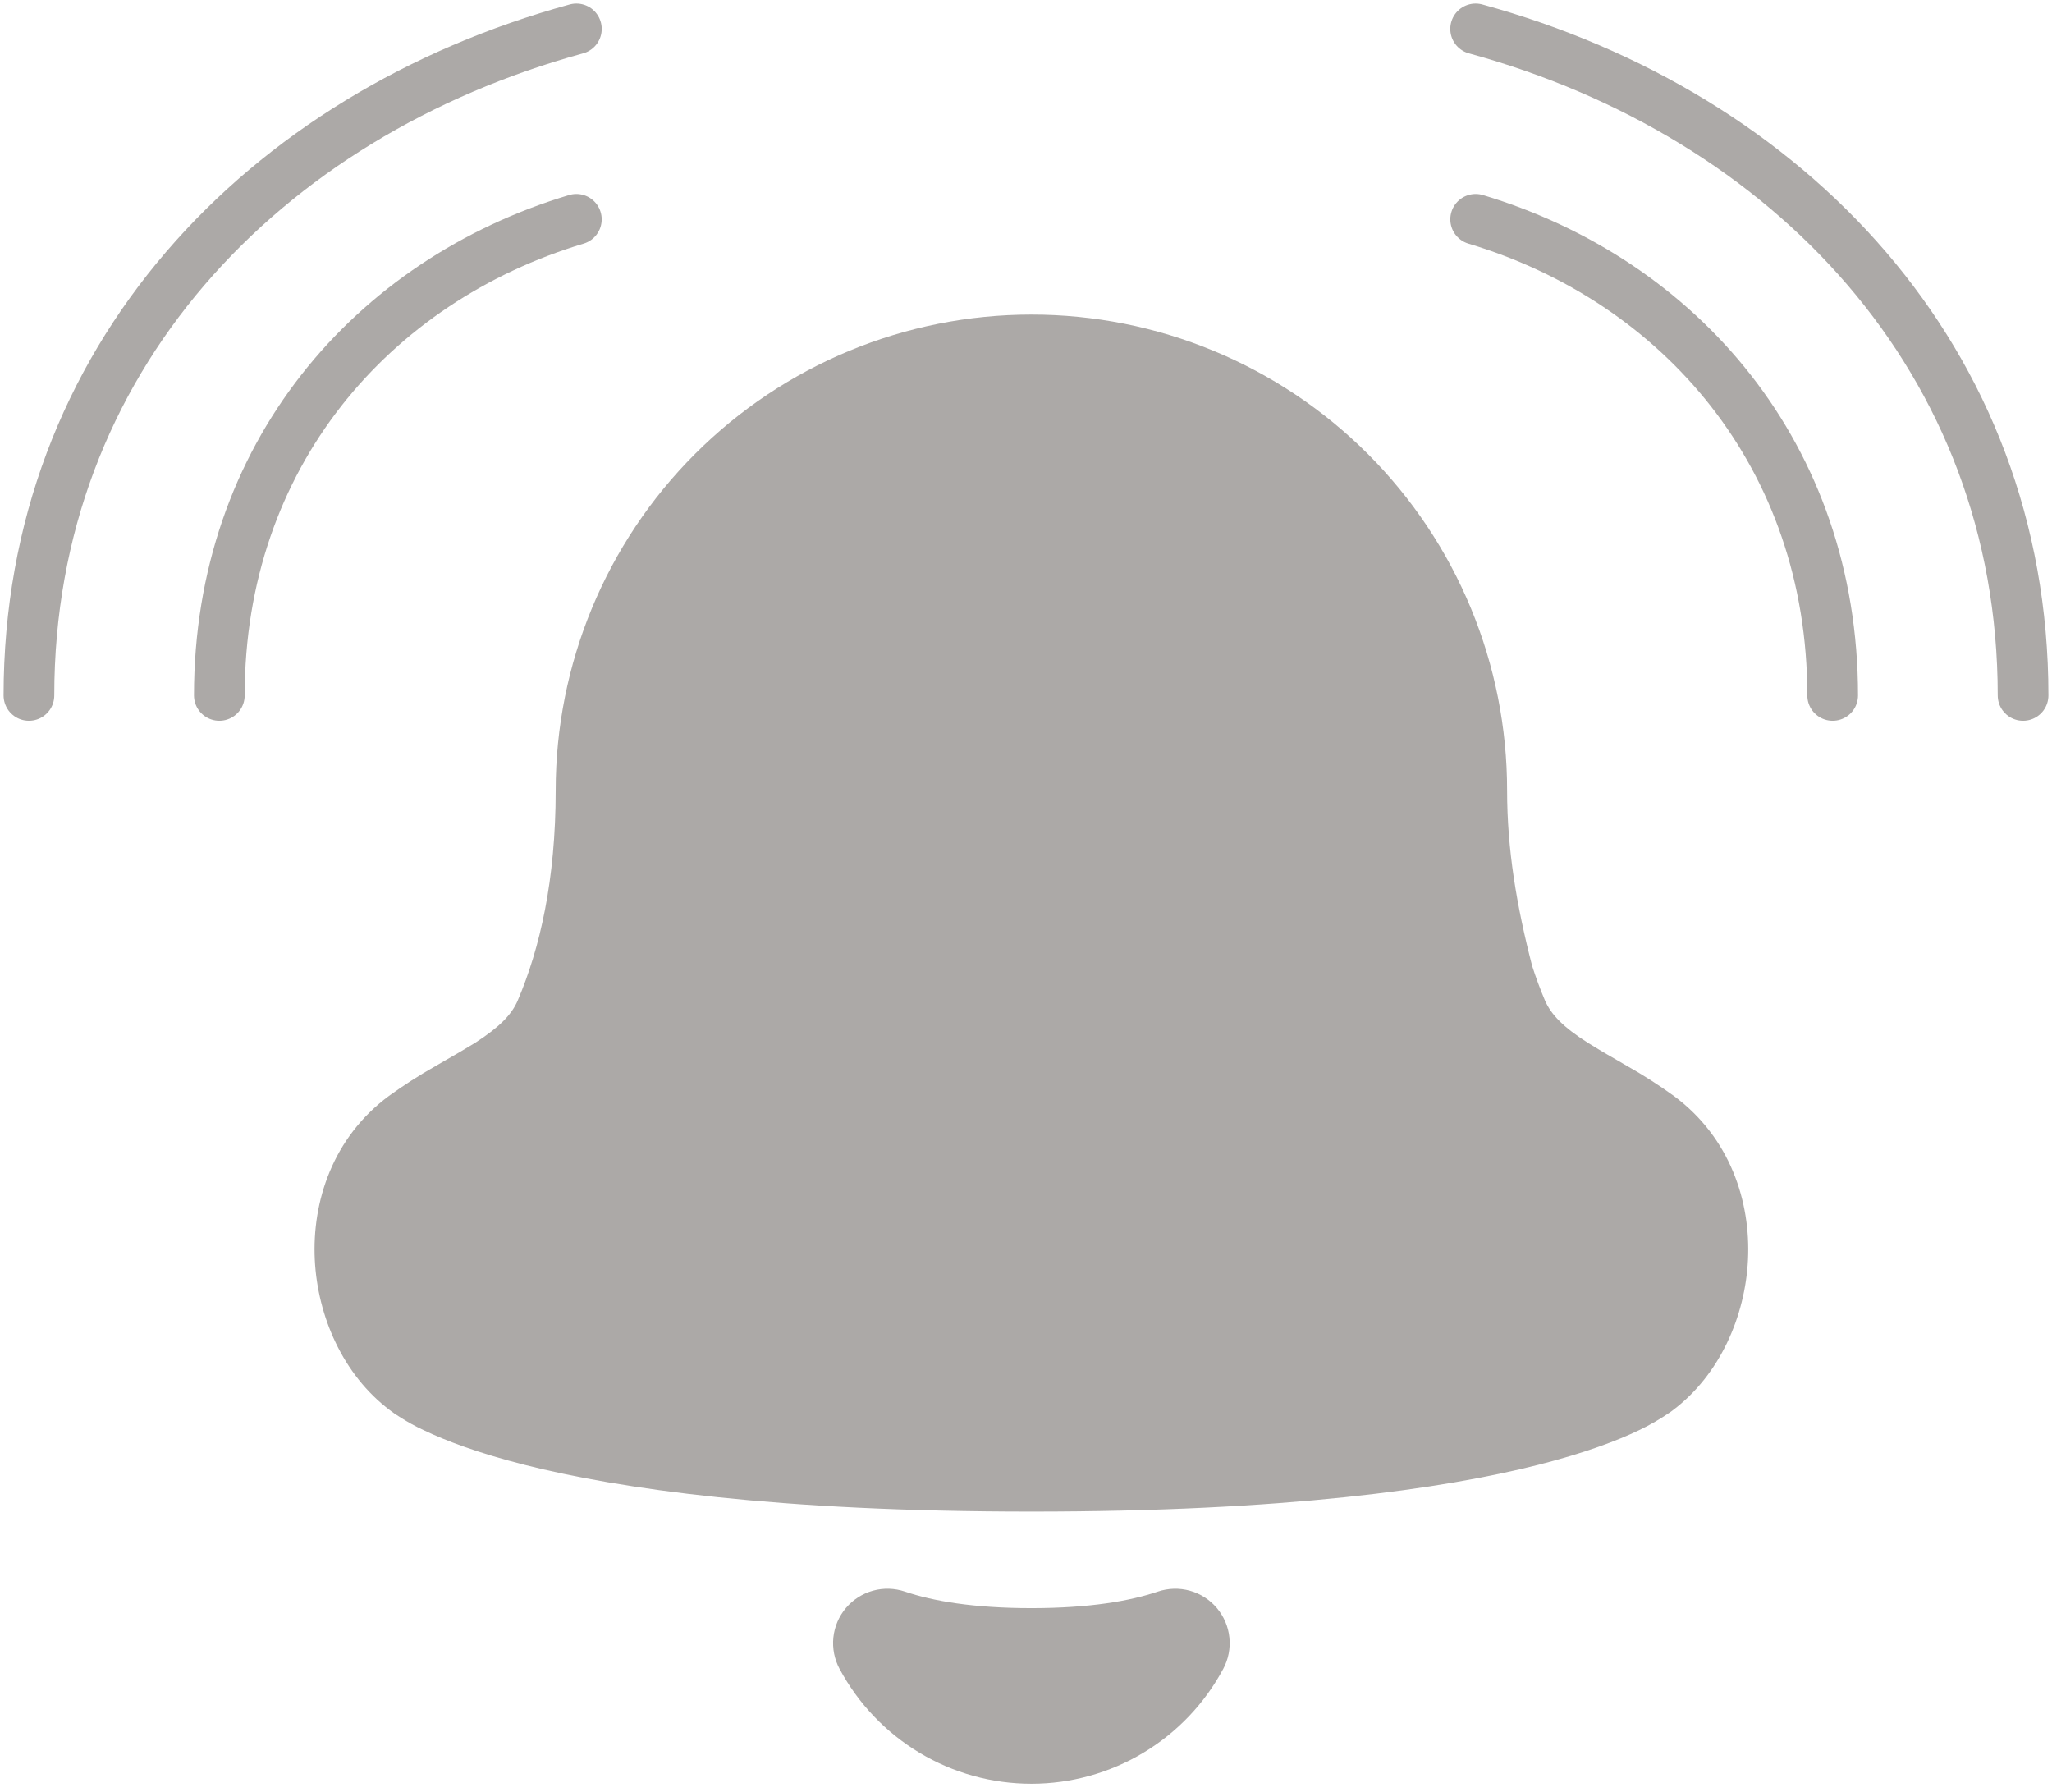 <svg width="71" height="62" viewBox="0 0 71 62" fill="none" xmlns="http://www.w3.org/2000/svg">
<path d="M7.589 24.059C7.589 15.771 12.873 9.709 19.942 7.588" stroke="#ACA9A7" stroke-width="1.754" stroke-linecap="round"/>
<path d="M1.001 24.059C1.001 12.456 9.104 3.97 19.943 1" stroke="#ACA9A7" stroke-width="1.754" stroke-linecap="round"/>
<path d="M63.411 24.059C63.411 15.771 58.127 9.709 51.058 7.588" stroke="#ACA9A7" stroke-width="1.754" stroke-linecap="round"/>
<path d="M69.999 24.059C69.999 12.456 61.896 3.97 51.057 1" stroke="#ACA9A7" stroke-width="1.754" stroke-linecap="round"/>
<path fill-rule="evenodd" clip-rule="evenodd" d="M35.687 10.883C31.321 10.883 27.134 12.617 24.048 15.704C20.961 18.791 19.227 22.977 19.227 27.343C19.227 30.448 18.681 32.813 17.917 34.605C17.706 35.105 17.277 35.538 16.448 36.073C16.107 36.283 15.762 36.486 15.413 36.683L15.063 36.886C14.509 37.199 13.974 37.542 13.459 37.914C11.509 39.356 10.794 41.577 10.892 43.58C10.986 45.526 11.859 47.559 13.489 48.787C13.593 48.87 13.703 48.945 13.817 49.013C14.089 49.19 14.373 49.347 14.668 49.483C15.406 49.837 16.524 50.266 18.161 50.681C21.437 51.509 26.862 52.296 35.687 52.296C44.511 52.296 49.936 51.509 53.212 50.681C54.849 50.266 55.968 49.837 56.705 49.483C57.09 49.3 57.459 49.086 57.809 48.843C57.834 48.825 57.859 48.806 57.884 48.787C59.514 47.559 60.387 45.526 60.481 43.58C60.579 41.577 59.864 39.356 57.914 37.914C57.399 37.542 56.864 37.199 56.31 36.886L55.96 36.683C55.611 36.487 55.267 36.282 54.928 36.069C54.1 35.542 53.667 35.105 53.453 34.605C53.288 34.215 53.141 33.818 53.012 33.415C52.477 31.345 52.146 29.387 52.146 27.343C52.147 25.181 51.721 23.04 50.894 21.043C50.067 19.046 48.855 17.231 47.326 15.703C45.798 14.174 43.983 12.962 41.986 12.135C39.989 11.308 37.848 10.882 35.687 10.883Z" fill="#ACA9A7"/>
<path fill-rule="evenodd" clip-rule="evenodd" d="M29.271 55.629C29.516 55.341 29.841 55.133 30.205 55.032C30.569 54.932 30.954 54.943 31.312 55.064C32.268 55.388 33.676 55.636 35.687 55.636C37.697 55.636 39.105 55.388 40.061 55.064C40.419 54.943 40.805 54.932 41.169 55.033C41.533 55.134 41.858 55.342 42.102 55.631C42.346 55.919 42.498 56.274 42.537 56.65C42.577 57.025 42.503 57.404 42.324 57.737C41.681 58.938 40.724 59.942 39.555 60.642C38.386 61.342 37.049 61.711 35.687 61.711C34.324 61.711 32.987 61.342 31.819 60.642C30.65 59.942 29.693 58.938 29.049 57.737C28.87 57.404 28.796 57.025 28.835 56.649C28.875 56.273 29.027 55.917 29.271 55.629Z" fill="#ACA9A7"/>
</svg>
